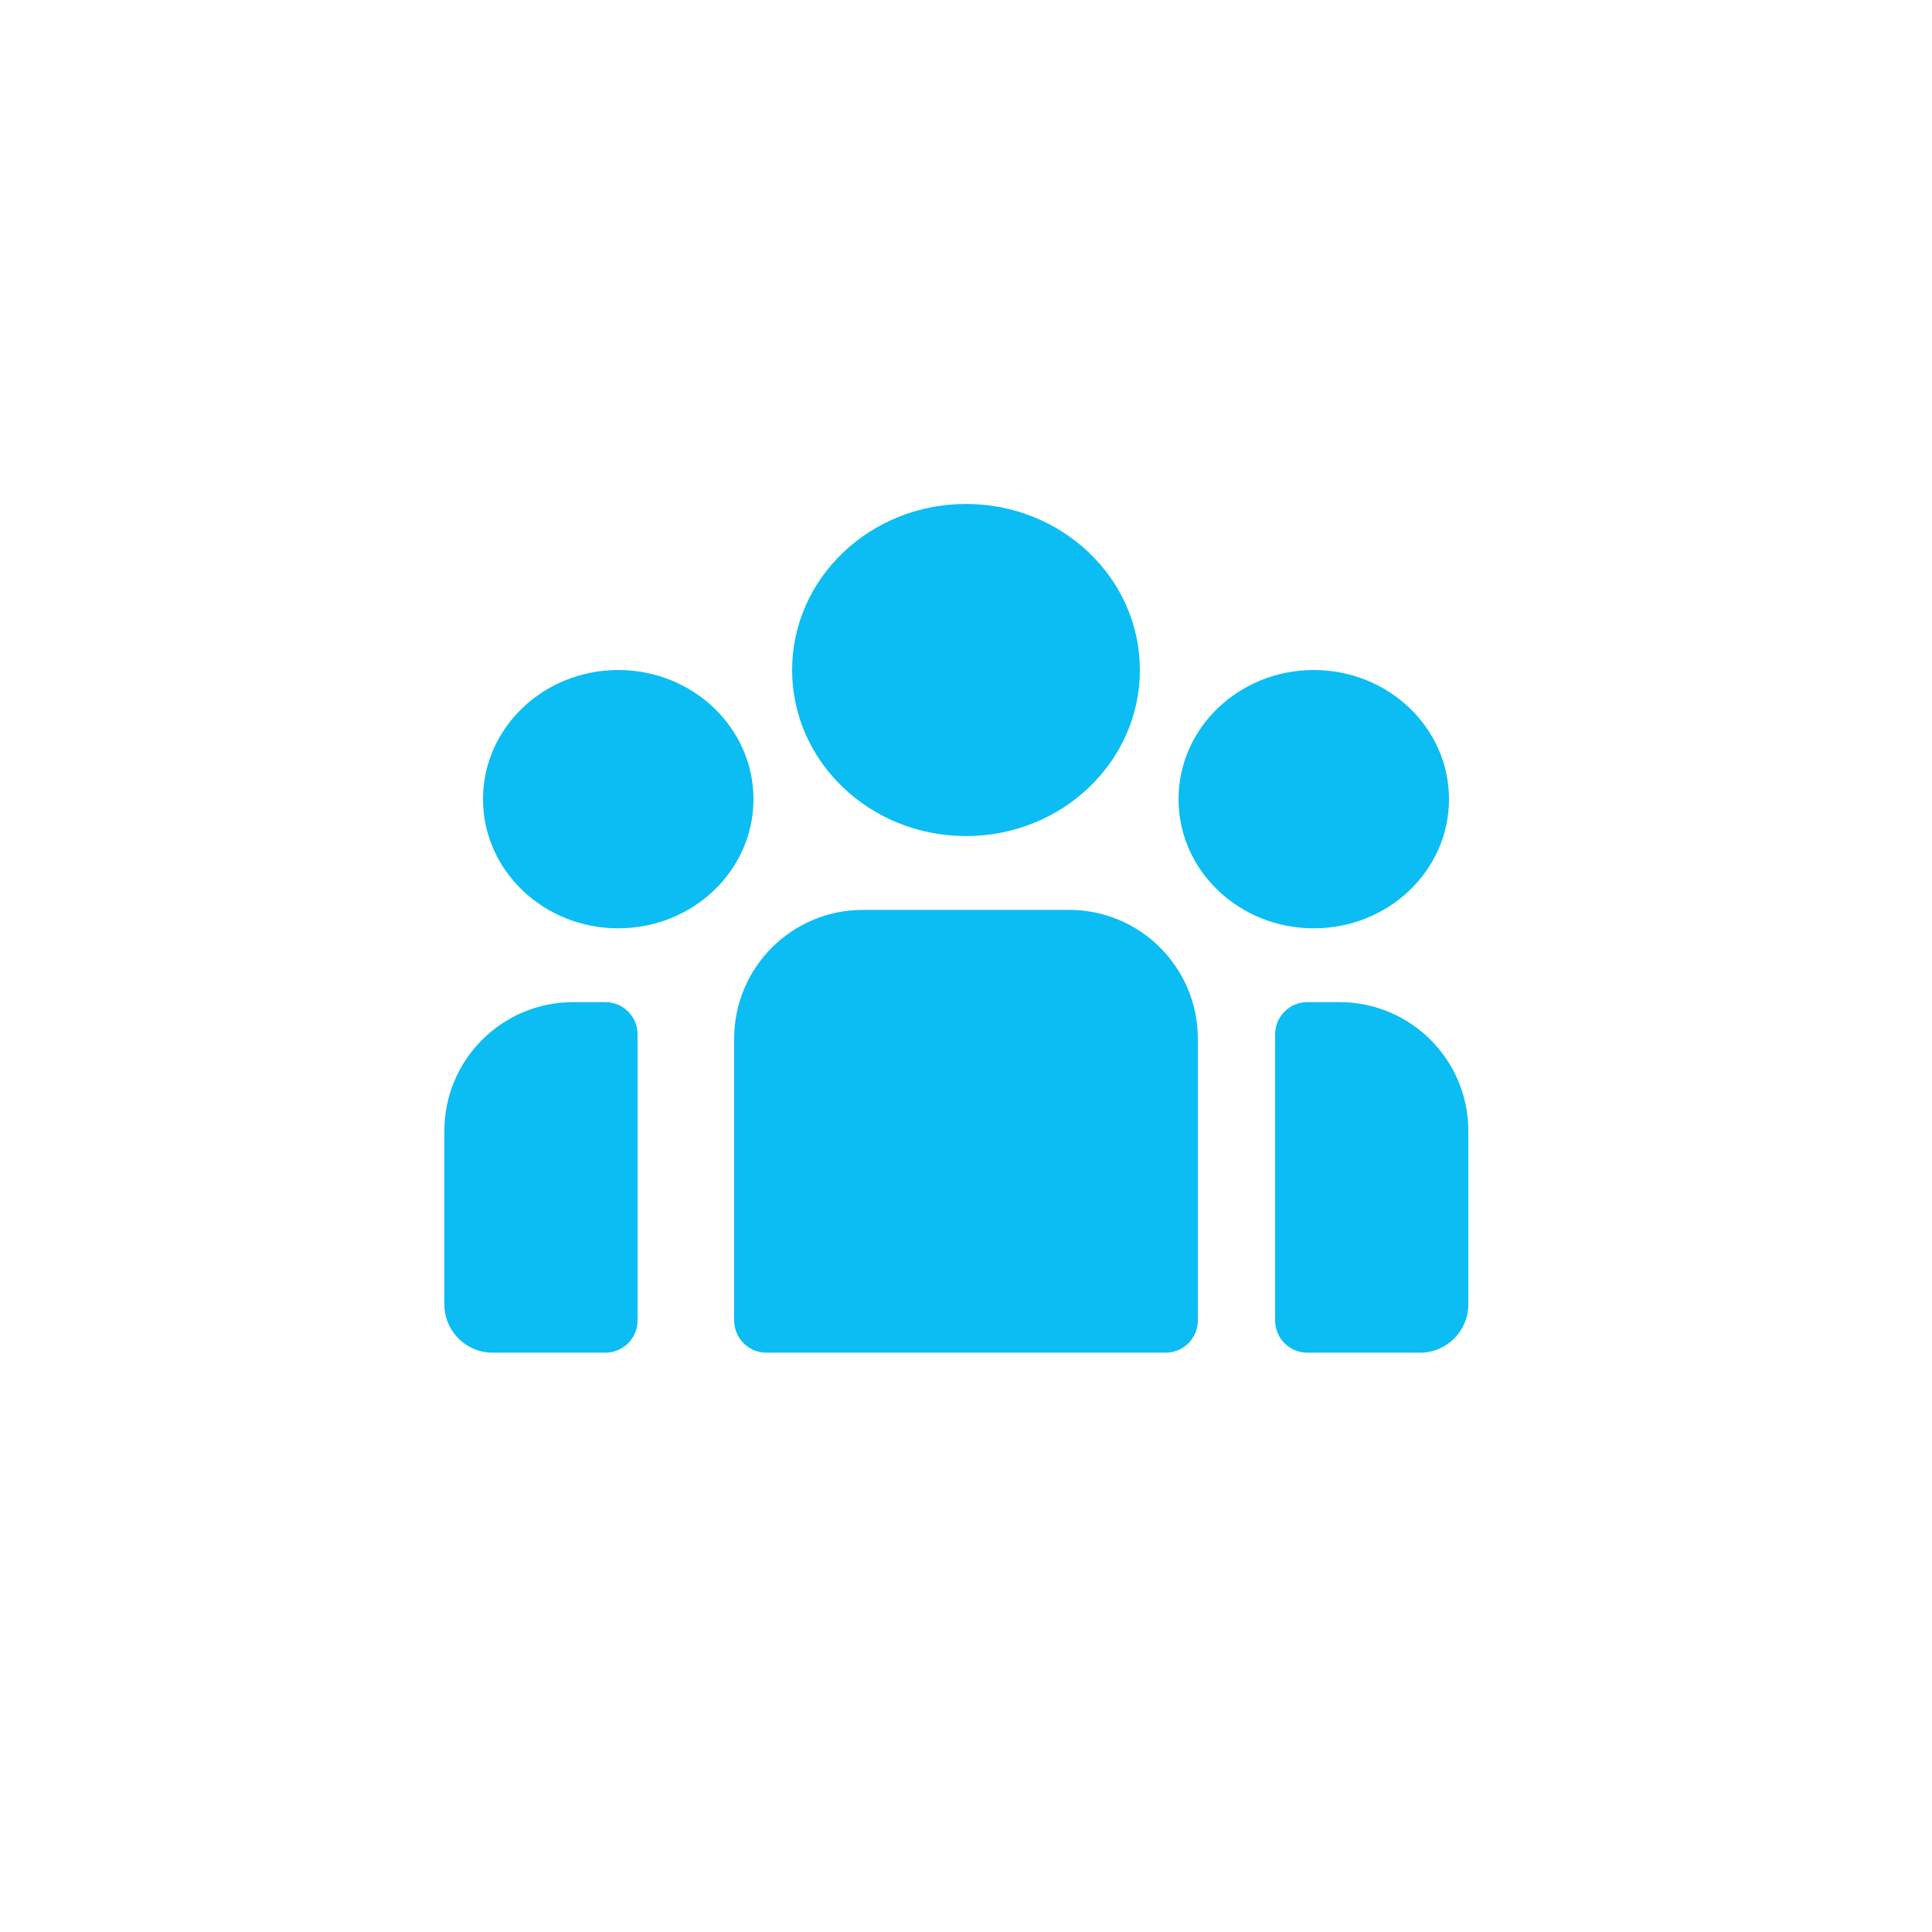 <svg width="120" height="120" viewBox="0 0 120 120" fill="none" xmlns="http://www.w3.org/2000/svg">
<ellipse cx="60" cy="41.616" rx="10.8" ry="10.314" fill="#0BBDF3"/>
<ellipse cx="38.4" cy="49.638" rx="8.4" ry="8.022" fill="#0BBDF3"/>
<ellipse cx="81.6" cy="49.638" rx="8.4" ry="8.022" fill="#0BBDF3"/>
<path d="M45.6 64.514C45.6 60.095 49.182 56.514 53.6 56.514H66.4C70.818 56.514 74.4 60.095 74.4 64.514V82.017C74.4 83.121 73.505 84.017 72.4 84.017H47.6C46.495 84.017 45.6 83.121 45.6 82.017V64.514Z" fill="#0BBDF3"/>
<path d="M27.6 70.244C27.6 65.826 31.182 62.244 35.6 62.244H37.6C38.705 62.244 39.6 63.14 39.6 64.244V82.017C39.6 83.122 38.705 84.017 37.6 84.017H30.6C28.943 84.017 27.6 82.674 27.6 81.017V70.244Z" fill="#0BBDF3"/>
<path d="M79.2 64.244C79.2 63.14 80.095 62.244 81.2 62.244H83.2C87.618 62.244 91.2 65.826 91.2 70.244V81.017C91.2 82.674 89.857 84.017 88.2 84.017H81.2C80.095 84.017 79.2 83.122 79.2 82.017V64.244Z" fill="#0BBDF3"/>
</svg>
